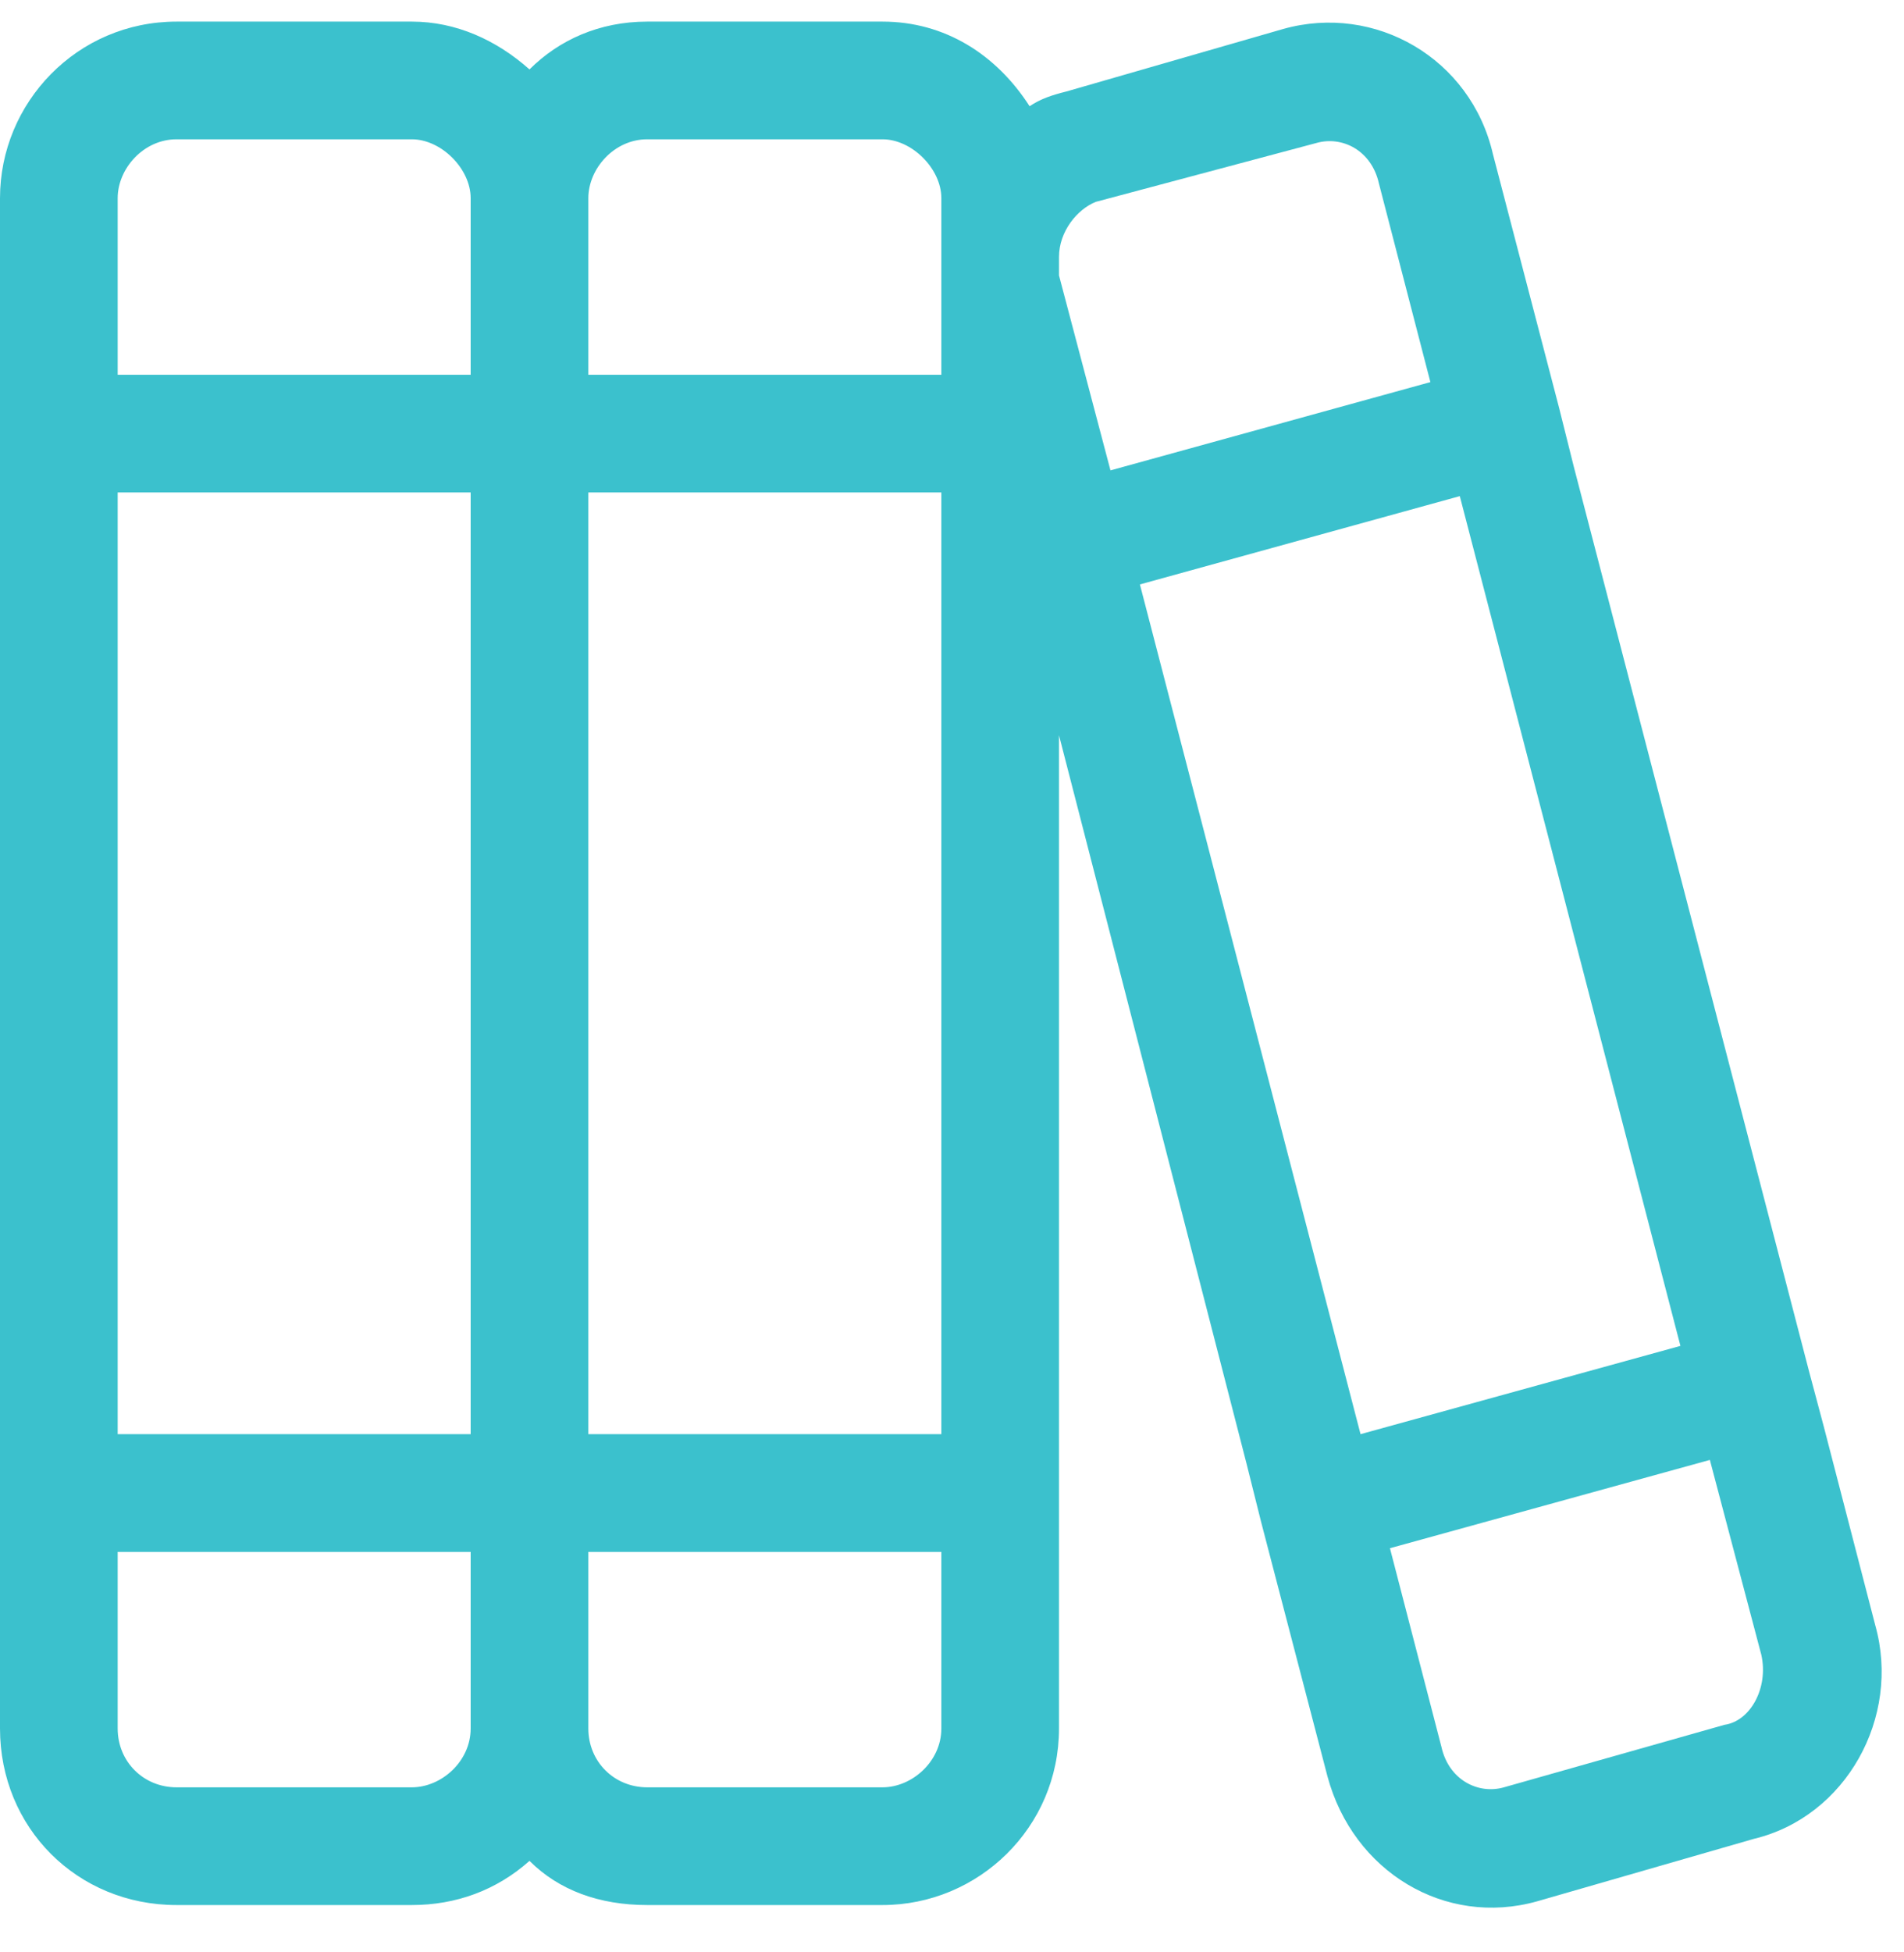 <svg width="81" height="83" viewBox="0 0 81 83" fill="none" xmlns="http://www.w3.org/2000/svg">
<path d="M20.023 65.994H5.006V73.503C5.006 74.911 6.101 76.006 7.509 76.006H17.52C18.772 76.006 20.023 74.911 20.023 73.503V65.994ZM17.52 81.012H7.509C3.285 81.012 0 77.727 0 73.503V65.994V63.491V60.988V20.942V18.439V15.936V8.427C0 4.36 3.285 0.919 7.509 0.919H17.52C19.398 0.919 21.118 1.701 22.526 2.952C23.778 1.701 25.498 0.919 27.532 0.919H37.544C40.203 0.919 42.393 2.326 43.801 4.517C44.27 4.204 44.739 4.047 45.365 3.891L54.595 1.231C58.505 0.136 62.573 2.483 63.511 6.55L66.327 17.344L66.953 19.847L76.964 58.329L77.59 60.675L79.78 69.123C80.875 73.034 78.529 77.257 74.618 78.196L65.388 80.855C61.478 81.95 57.567 79.604 56.472 75.537L53.656 64.743L53.03 62.24L45.052 31.266V60.988V63.491V65.994V73.503C45.052 77.727 41.611 81.012 37.544 81.012H27.532C25.498 81.012 23.778 80.386 22.526 79.134C21.118 80.386 19.398 81.012 17.52 81.012ZM45.052 11.087C45.052 11.243 45.052 11.556 45.052 11.712L47.242 20.003L60.852 16.249L58.662 7.802C58.349 6.394 57.098 5.768 56.002 6.081L46.617 8.584C45.834 8.897 45.052 9.835 45.052 10.93V11.087ZM40.047 11.087V8.427C40.047 7.176 38.795 5.924 37.544 5.924H27.532C26.124 5.924 25.029 7.176 25.029 8.427V15.936H40.047V11.087ZM27.532 76.006H37.544C38.795 76.006 40.047 74.911 40.047 73.503V65.994H25.029V73.503C25.029 74.911 26.124 76.006 27.532 76.006ZM20.023 20.942H5.006V60.988H20.023V20.942ZM20.023 8.427C20.023 7.176 18.772 5.924 17.52 5.924H7.509C6.101 5.924 5.006 7.176 5.006 8.427V15.936H20.023V8.427ZM40.047 60.988V20.942H25.029V60.988H40.047ZM62.103 21.098L48.494 24.853L57.88 60.988L71.489 57.234L62.103 21.098ZM72.741 62.083L59.131 65.838L61.321 74.285C61.634 75.693 62.886 76.319 63.981 76.006L73.367 73.347C74.462 73.19 75.244 71.782 74.931 70.374L72.741 62.083Z" fill="#3BC1CD"/>
</svg>
